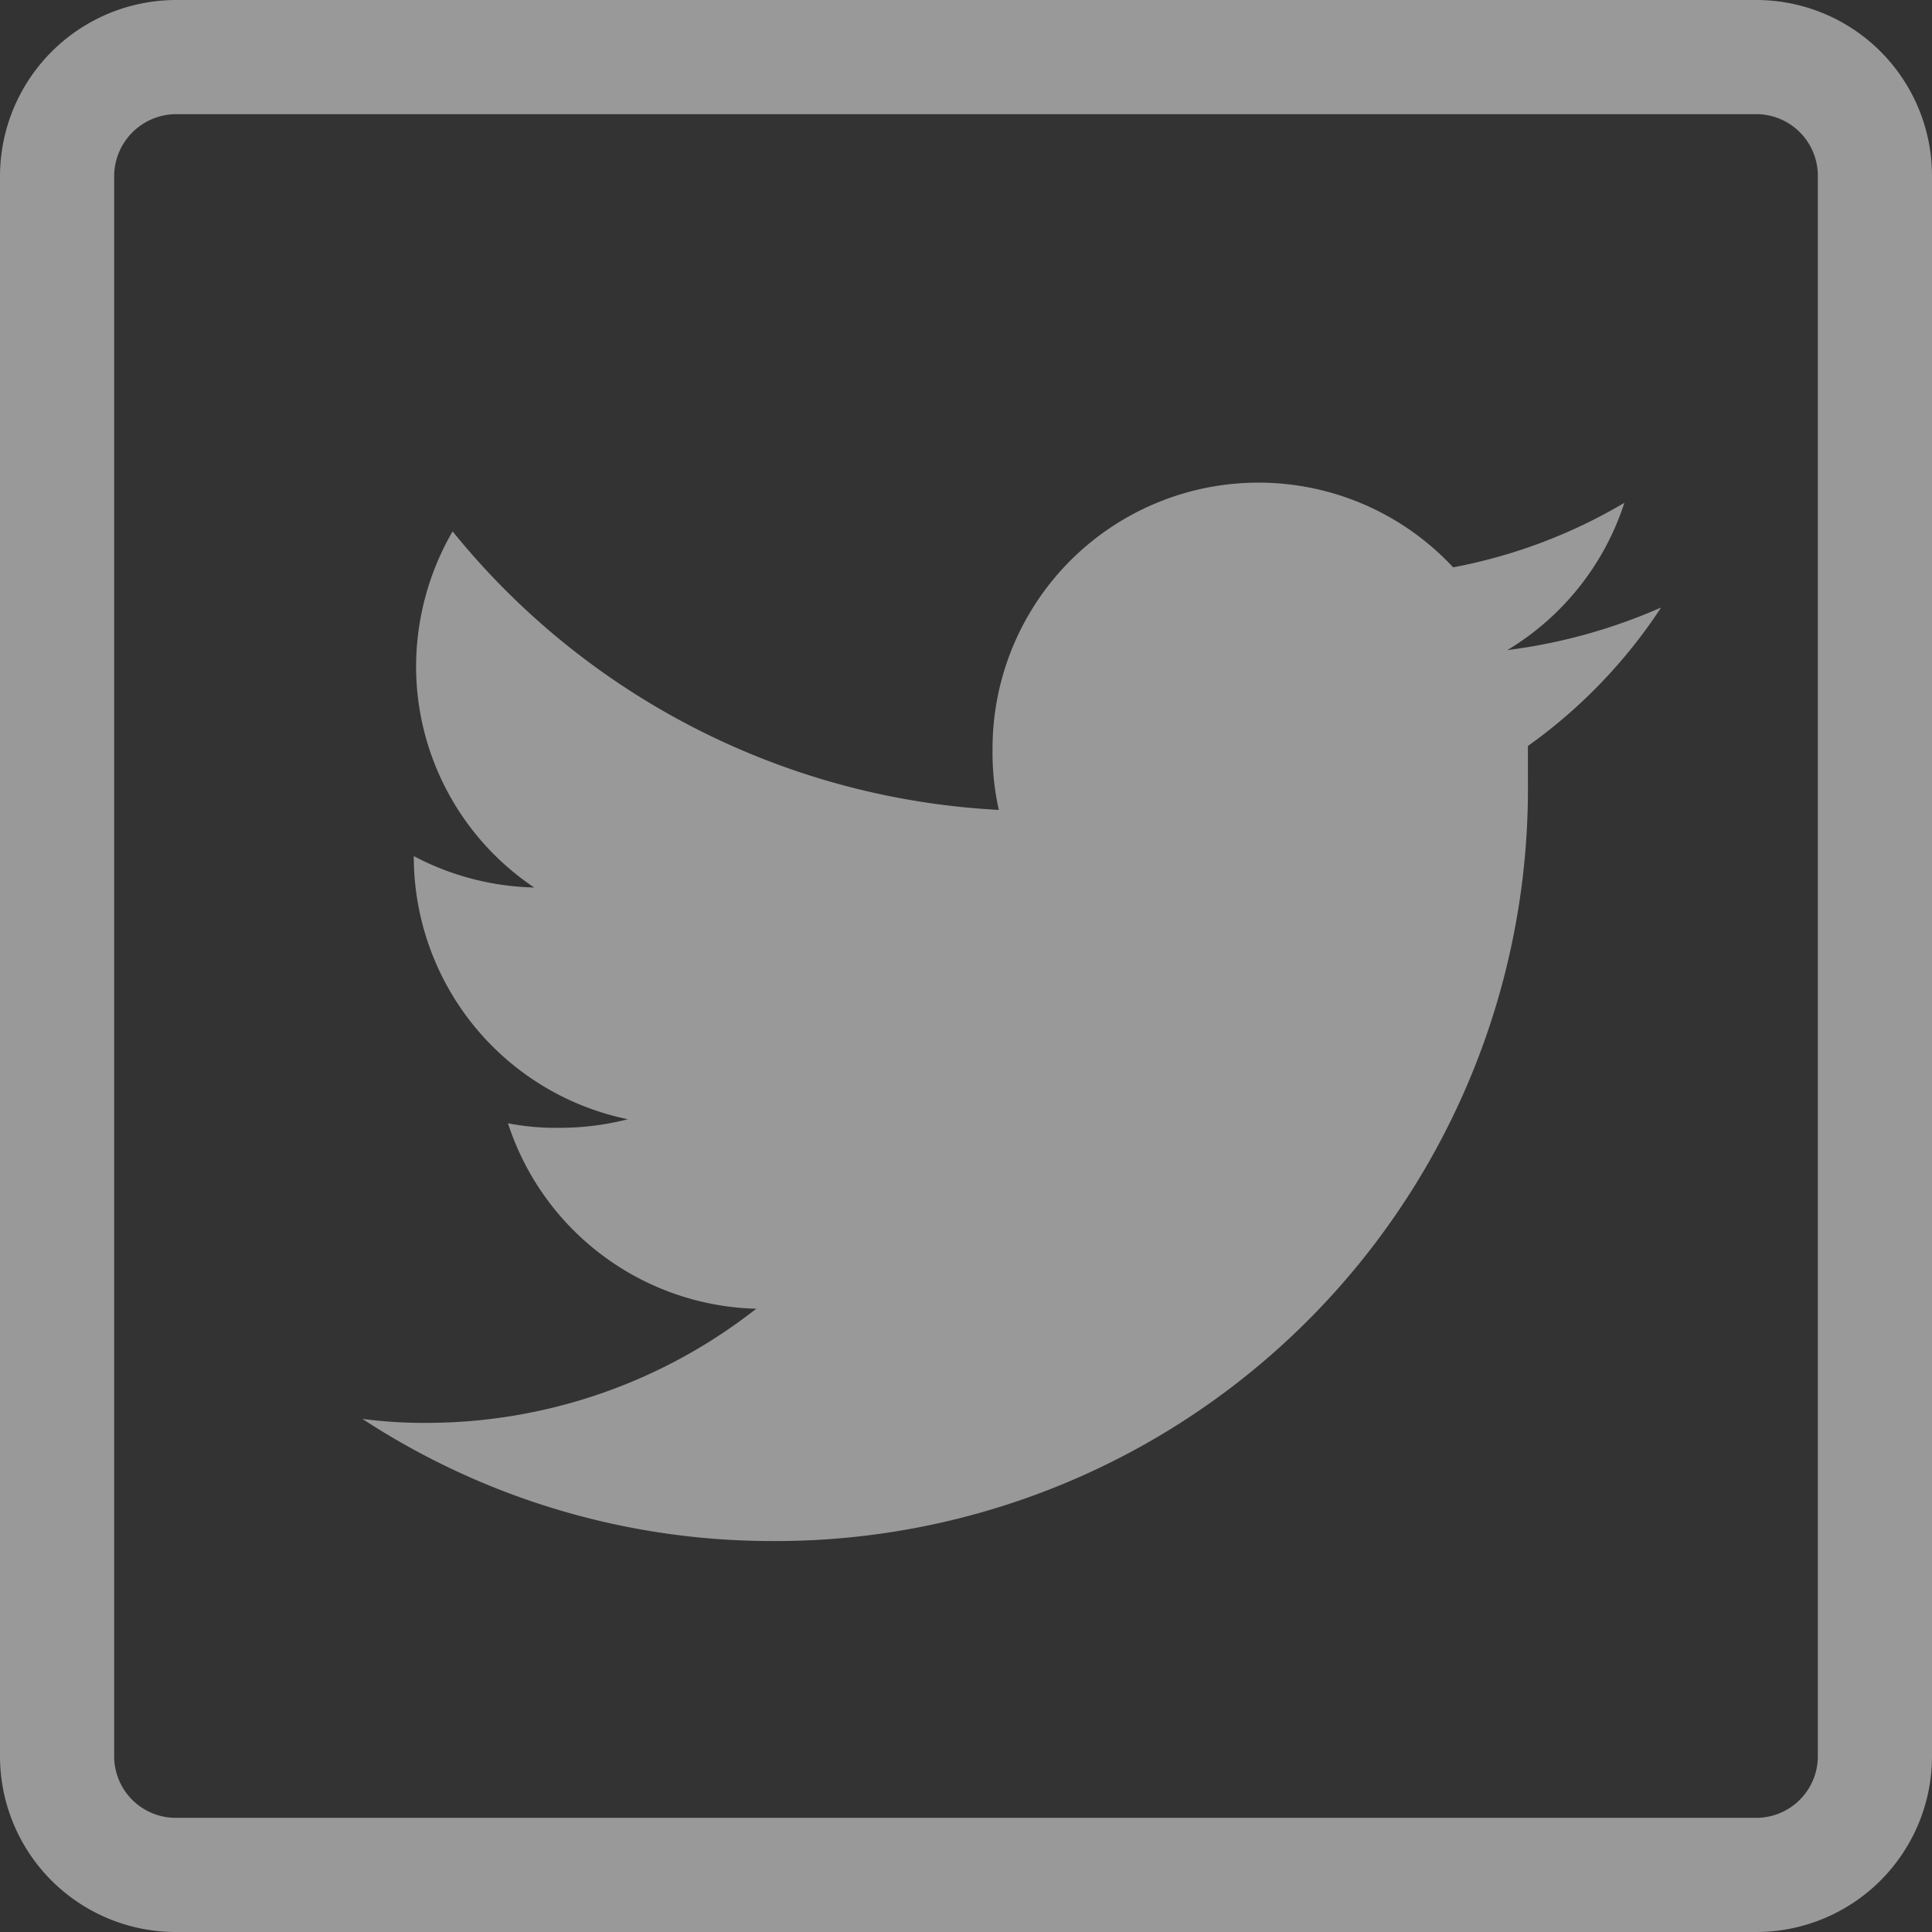 <svg xmlns="http://www.w3.org/2000/svg" viewBox="0 0 33.85 33.85"><rect x="0" y="0" width="33.85" height="33.85" fill="#333333" stroke="none"/><defs><style>.cls-1{opacity:0.5;}.cls-2{fill:#fff;}</style></defs><g id="Layer_2" data-name="Layer 2"><g id="Layer_1-2" data-name="Layer 1"><g class="cls-1"><path class="cls-2" d="M29.09,10.65a9.68,9.68,0,0,1-2.68.74,4.7,4.7,0,0,0,2.05-2.58,9.23,9.23,0,0,1-3,1.13,4.66,4.66,0,0,0-8.07,3.19,4.59,4.59,0,0,0,.11,1.06A13.19,13.19,0,0,1,7.93,9.31a4.74,4.74,0,0,0-.64,2.36,4.67,4.67,0,0,0,2.07,3.88A4.75,4.75,0,0,1,7.25,15v0A4.7,4.7,0,0,0,11,19.61a4.8,4.8,0,0,1-1.22.15,4.24,4.24,0,0,1-.88-.08,4.7,4.7,0,0,0,4.35,3.25,9.36,9.36,0,0,1-5.78,2,8.32,8.32,0,0,1-1.12-.07A13.1,13.1,0,0,0,13.5,27,13.18,13.18,0,0,0,26.77,13.68c0-.21,0-.41,0-.61a9.1,9.1,0,0,0,2.33-2.42Z"/></g><g class="cls-1"><path class="cls-2" d="M30.77,2a1.08,1.08,0,0,1,1.08,1.09V30.77a1.08,1.08,0,0,1-1.08,1.08H3.09A1.08,1.08,0,0,1,2,30.77V3.09A1.09,1.09,0,0,1,3.09,2H30.77m0-2H3.09A3.09,3.09,0,0,0,0,3.09V30.77a3.08,3.08,0,0,0,3.09,3.08H30.77a3.08,3.08,0,0,0,3.08-3.08V3.09A3.08,3.08,0,0,0,30.77,0Z"/></g></g></g></svg>